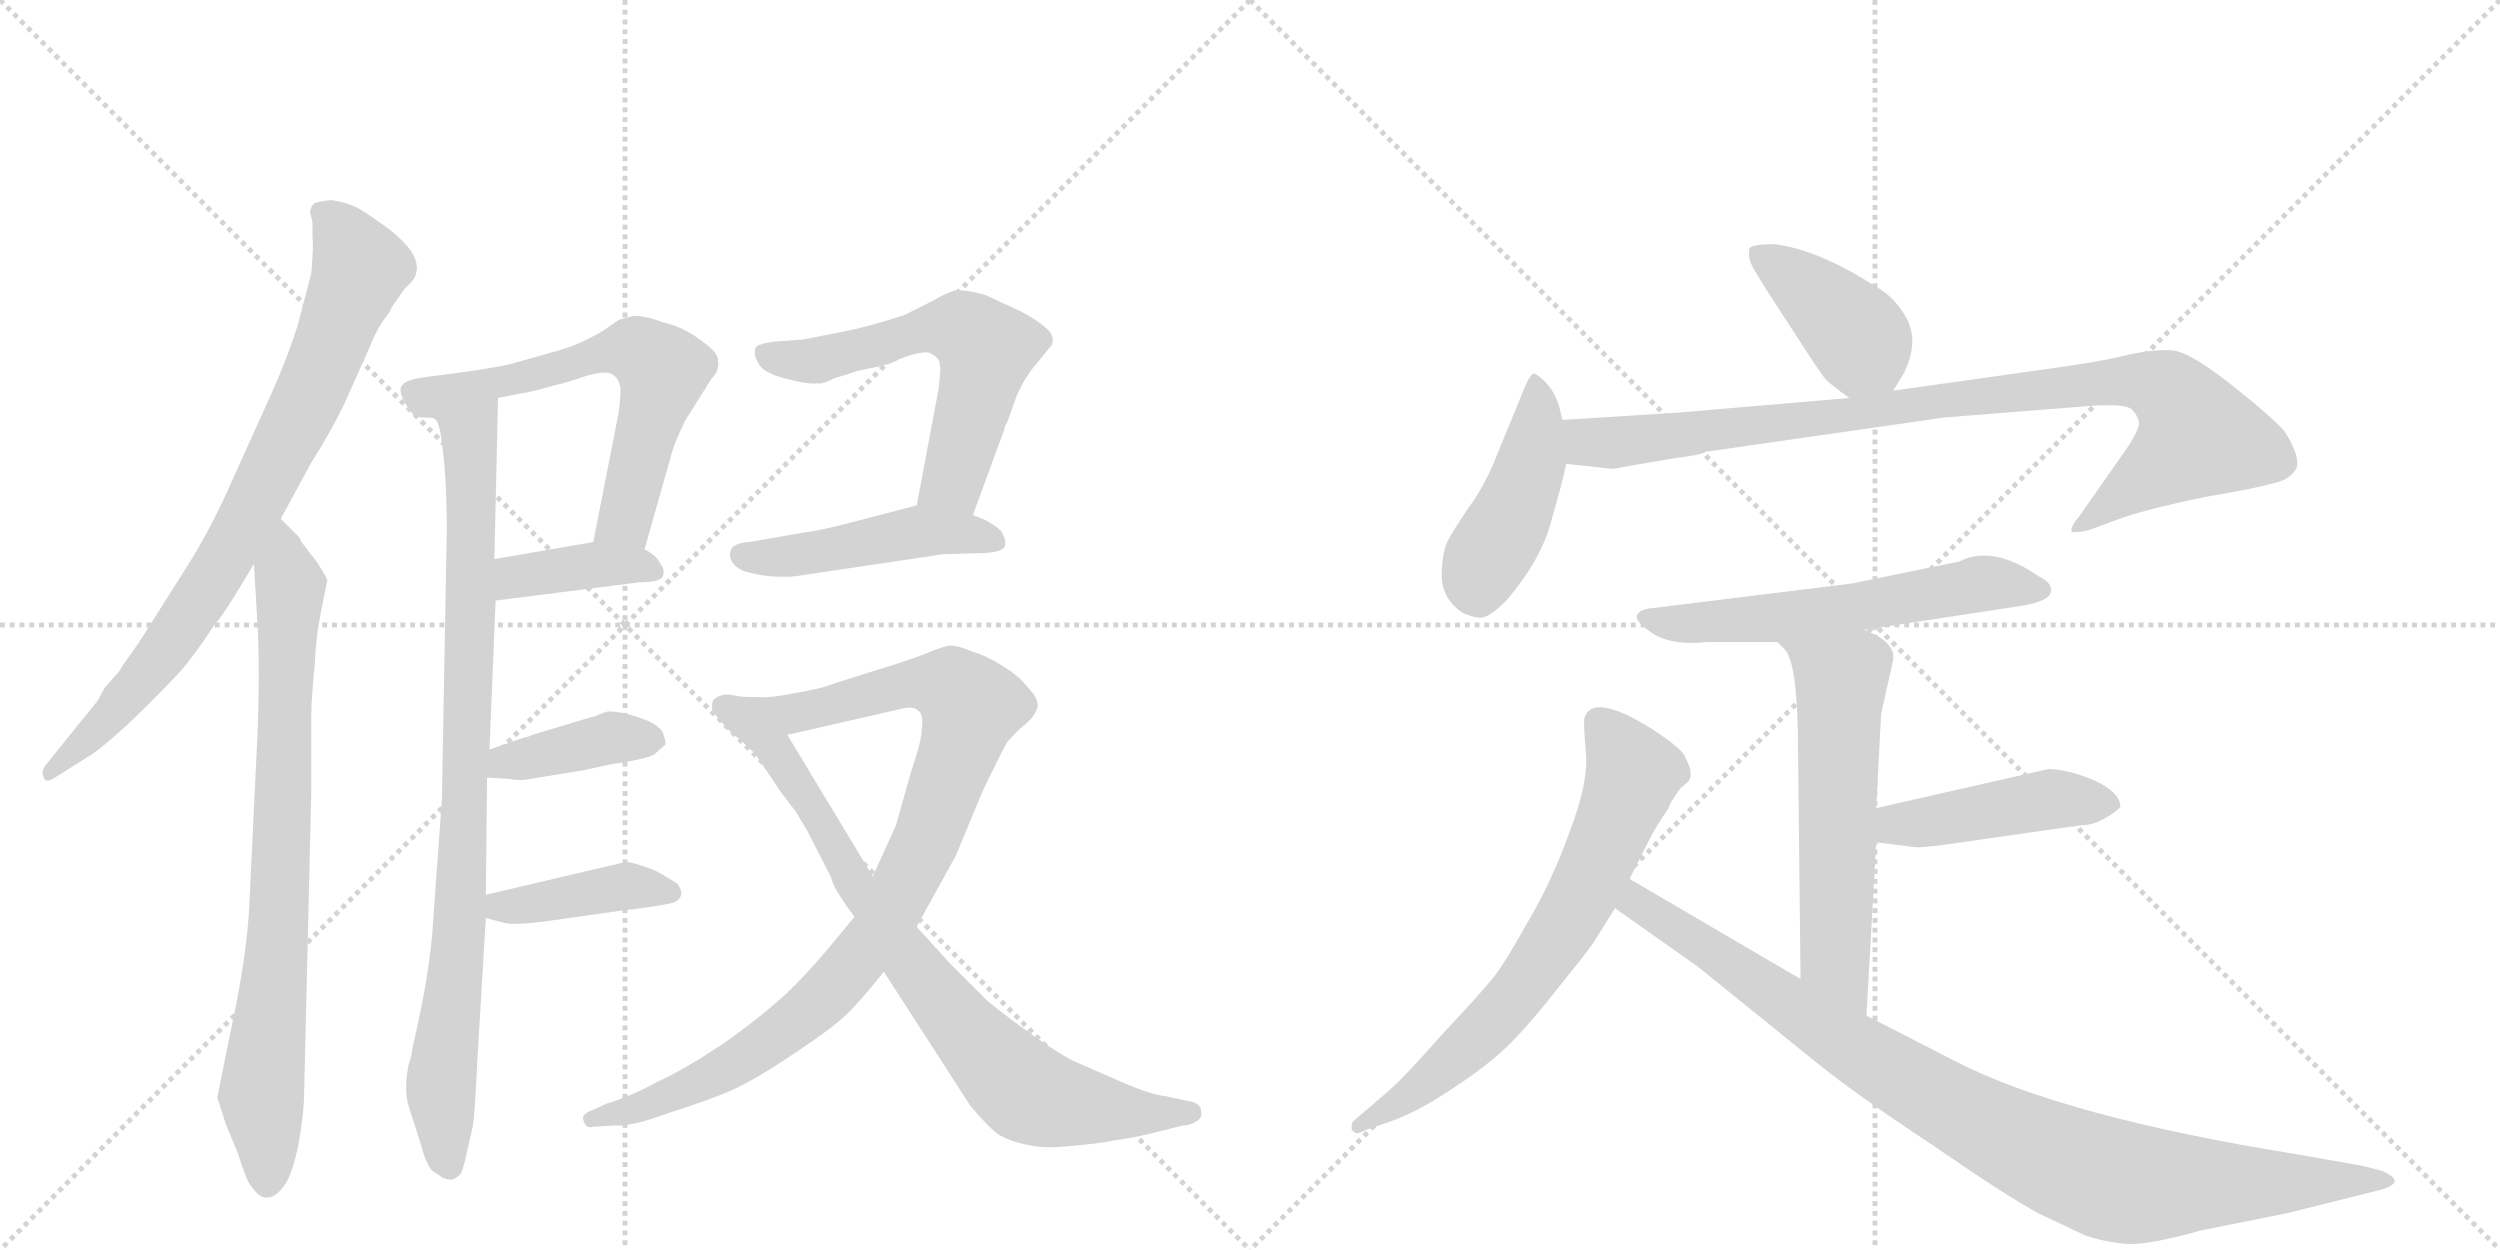 <svg version="1.1" viewBox="0 0 2048 1024" xmlns="http://www.w3.org/2000/svg">
  <g stroke="lightgray" stroke-dasharray="1,1" stroke-width="1" transform="scale(4, 4)">
    <line x1="0" y1="0" x2="256" y2="256"></line>
    <line x1="256" y1="0" x2="0" y2="256"></line>
    <line x1="128" y1="0" x2="128" y2="256"></line>
    <line x1="0" y1="128" x2="256" y2="128"></line>
    <line x1="256" y1="0" x2="512" y2="256"></line>
    <line x1="512" y1="0" x2="256" y2="256"></line>
    <line x1="384" y1="0" x2="384" y2="256"></line>
    <line x1="256" y1="128" x2="512" y2="128"></line>
  </g>
<g transform="scale(1, -1) translate(0, -850)">
   <style type="text/css">
    @keyframes keyframes0 {
      from {
       stroke: black;
       stroke-dashoffset: 800;
       stroke-width: 128;
       }
       72% {
       animation-timing-function: step-end;
       stroke: black;
       stroke-dashoffset: 0;
       stroke-width: 128;
       }
       to {
       stroke: black;
       stroke-width: 1024;
       }
       }
       #make-me-a-hanzi-animation-0 {
         animation: keyframes0 0.901s both;
         animation-delay: 0s;
         animation-timing-function: linear;
       }
    @keyframes keyframes1 {
      from {
       stroke: black;
       stroke-dashoffset: 793;
       stroke-width: 128;
       }
       72% {
       animation-timing-function: step-end;
       stroke: black;
       stroke-dashoffset: 0;
       stroke-width: 128;
       }
       to {
       stroke: black;
       stroke-width: 1024;
       }
       }
       #make-me-a-hanzi-animation-1 {
         animation: keyframes1 0.895s both;
         animation-delay: 0.901s;
         animation-timing-function: linear;
       }
    @keyframes keyframes2 {
      from {
       stroke: black;
       stroke-dashoffset: 886;
       stroke-width: 128;
       }
       74% {
       animation-timing-function: step-end;
       stroke: black;
       stroke-dashoffset: 0;
       stroke-width: 128;
       }
       to {
       stroke: black;
       stroke-width: 1024;
       }
       }
       #make-me-a-hanzi-animation-2 {
         animation: keyframes2 0.971s both;
         animation-delay: 1.796s;
         animation-timing-function: linear;
       }
    @keyframes keyframes3 {
      from {
       stroke: black;
       stroke-dashoffset: 619;
       stroke-width: 128;
       }
       67% {
       animation-timing-function: step-end;
       stroke: black;
       stroke-dashoffset: 0;
       stroke-width: 128;
       }
       to {
       stroke: black;
       stroke-width: 1024;
       }
       }
       #make-me-a-hanzi-animation-3 {
         animation: keyframes3 0.754s both;
         animation-delay: 2.767s;
         animation-timing-function: linear;
       }
    @keyframes keyframes4 {
      from {
       stroke: black;
       stroke-dashoffset: 387;
       stroke-width: 128;
       }
       56% {
       animation-timing-function: step-end;
       stroke: black;
       stroke-dashoffset: 0;
       stroke-width: 128;
       }
       to {
       stroke: black;
       stroke-width: 1024;
       }
       }
       #make-me-a-hanzi-animation-4 {
         animation: keyframes4 0.565s both;
         animation-delay: 3.521s;
         animation-timing-function: linear;
       }
    @keyframes keyframes5 {
      from {
       stroke: black;
       stroke-dashoffset: 390;
       stroke-width: 128;
       }
       56% {
       animation-timing-function: step-end;
       stroke: black;
       stroke-dashoffset: 0;
       stroke-width: 128;
       }
       to {
       stroke: black;
       stroke-width: 1024;
       }
       }
       #make-me-a-hanzi-animation-5 {
         animation: keyframes5 0.567s both;
         animation-delay: 4.086s;
         animation-timing-function: linear;
       }
    @keyframes keyframes6 {
      from {
       stroke: black;
       stroke-dashoffset: 401;
       stroke-width: 128;
       }
       57% {
       animation-timing-function: step-end;
       stroke: black;
       stroke-dashoffset: 0;
       stroke-width: 128;
       }
       to {
       stroke: black;
       stroke-width: 1024;
       }
       }
       #make-me-a-hanzi-animation-6 {
         animation: keyframes6 0.576s both;
         animation-delay: 4.653s;
         animation-timing-function: linear;
       }
    @keyframes keyframes7 {
      from {
       stroke: black;
       stroke-dashoffset: 581;
       stroke-width: 128;
       }
       65% {
       animation-timing-function: step-end;
       stroke: black;
       stroke-dashoffset: 0;
       stroke-width: 128;
       }
       to {
       stroke: black;
       stroke-width: 1024;
       }
       }
       #make-me-a-hanzi-animation-7 {
         animation: keyframes7 0.723s both;
         animation-delay: 5.23s;
         animation-timing-function: linear;
       }
    @keyframes keyframes8 {
      from {
       stroke: black;
       stroke-dashoffset: 468;
       stroke-width: 128;
       }
       60% {
       animation-timing-function: step-end;
       stroke: black;
       stroke-dashoffset: 0;
       stroke-width: 128;
       }
       to {
       stroke: black;
       stroke-width: 1024;
       }
       }
       #make-me-a-hanzi-animation-8 {
         animation: keyframes8 0.631s both;
         animation-delay: 5.953s;
         animation-timing-function: linear;
       }
    @keyframes keyframes9 {
      from {
       stroke: black;
       stroke-dashoffset: 927;
       stroke-width: 128;
       }
       75% {
       animation-timing-function: step-end;
       stroke: black;
       stroke-dashoffset: 0;
       stroke-width: 128;
       }
       to {
       stroke: black;
       stroke-width: 1024;
       }
       }
       #make-me-a-hanzi-animation-9 {
         animation: keyframes9 1.004s both;
         animation-delay: 6.583s;
         animation-timing-function: linear;
       }
    @keyframes keyframes10 {
      from {
       stroke: black;
       stroke-dashoffset: 800;
       stroke-width: 128;
       }
       72% {
       animation-timing-function: step-end;
       stroke: black;
       stroke-dashoffset: 0;
       stroke-width: 128;
       }
       to {
       stroke: black;
       stroke-width: 1024;
       }
       }
       #make-me-a-hanzi-animation-10 {
         animation: keyframes10 0.901s both;
         animation-delay: 7.588s;
         animation-timing-function: linear;
       }
    @keyframes keyframes11 {
      from {
       stroke: black;
       stroke-dashoffset: 401;
       stroke-width: 128;
       }
       57% {
       animation-timing-function: step-end;
       stroke: black;
       stroke-dashoffset: 0;
       stroke-width: 128;
       }
       to {
       stroke: black;
       stroke-width: 1024;
       }
       }
       #make-me-a-hanzi-animation-11 {
         animation: keyframes11 0.576s both;
         animation-delay: 8.489s;
         animation-timing-function: linear;
       }
    @keyframes keyframes12 {
      from {
       stroke: black;
       stroke-dashoffset: 438;
       stroke-width: 128;
       }
       59% {
       animation-timing-function: step-end;
       stroke: black;
       stroke-dashoffset: 0;
       stroke-width: 128;
       }
       to {
       stroke: black;
       stroke-width: 1024;
       }
       }
       #make-me-a-hanzi-animation-12 {
         animation: keyframes12 0.606s both;
         animation-delay: 9.065s;
         animation-timing-function: linear;
       }
    @keyframes keyframes13 {
      from {
       stroke: black;
       stroke-dashoffset: 920;
       stroke-width: 128;
       }
       75% {
       animation-timing-function: step-end;
       stroke: black;
       stroke-dashoffset: 0;
       stroke-width: 128;
       }
       to {
       stroke: black;
       stroke-width: 1024;
       }
       }
       #make-me-a-hanzi-animation-13 {
         animation: keyframes13 0.999s both;
         animation-delay: 9.672s;
         animation-timing-function: linear;
       }
    @keyframes keyframes14 {
      from {
       stroke: black;
       stroke-dashoffset: 583;
       stroke-width: 128;
       }
       65% {
       animation-timing-function: step-end;
       stroke: black;
       stroke-dashoffset: 0;
       stroke-width: 128;
       }
       to {
       stroke: black;
       stroke-width: 1024;
       }
       }
       #make-me-a-hanzi-animation-14 {
         animation: keyframes14 0.724s both;
         animation-delay: 10.67s;
         animation-timing-function: linear;
       }
    @keyframes keyframes15 {
      from {
       stroke: black;
       stroke-dashoffset: 576;
       stroke-width: 128;
       }
       65% {
       animation-timing-function: step-end;
       stroke: black;
       stroke-dashoffset: 0;
       stroke-width: 128;
       }
       to {
       stroke: black;
       stroke-width: 1024;
       }
       }
       #make-me-a-hanzi-animation-15 {
         animation: keyframes15 0.719s both;
         animation-delay: 11.395s;
         animation-timing-function: linear;
       }
    @keyframes keyframes16 {
      from {
       stroke: black;
       stroke-dashoffset: 443;
       stroke-width: 128;
       }
       59% {
       animation-timing-function: step-end;
       stroke: black;
       stroke-dashoffset: 0;
       stroke-width: 128;
       }
       to {
       stroke: black;
       stroke-width: 1024;
       }
       }
       #make-me-a-hanzi-animation-16 {
         animation: keyframes16 0.611s both;
         animation-delay: 12.114s;
         animation-timing-function: linear;
       }
    @keyframes keyframes17 {
      from {
       stroke: black;
       stroke-dashoffset: 679;
       stroke-width: 128;
       }
       69% {
       animation-timing-function: step-end;
       stroke: black;
       stroke-dashoffset: 0;
       stroke-width: 128;
       }
       to {
       stroke: black;
       stroke-width: 1024;
       }
       }
       #make-me-a-hanzi-animation-17 {
         animation: keyframes17 0.803s both;
         animation-delay: 12.724s;
         animation-timing-function: linear;
       }
    @keyframes keyframes18 {
      from {
       stroke: black;
       stroke-dashoffset: 940;
       stroke-width: 128;
       }
       75% {
       animation-timing-function: step-end;
       stroke: black;
       stroke-dashoffset: 0;
       stroke-width: 128;
       }
       to {
       stroke: black;
       stroke-width: 1024;
       }
       }
       #make-me-a-hanzi-animation-18 {
         animation: keyframes18 1.015s both;
         animation-delay: 13.527s;
         animation-timing-function: linear;
       }
</style>
<path d="M 230 425 L 255 471 Q 272 498 282 519 L 303 566 Q 309 582 319 594 Q 320 598 332 614 Q 341 622 341 627 Q 343 634 337 644 Q 329 655 315 665 Q 294 680 290 681 Q 284 684 272 686 Q 267 686 259 684 Q 255 683 254 676 L 256 668 L 256 656 Q 257 649 255 626 L 244 584 Q 237 561 223 529 L 190 456 Q 173 417 152 384 L 114 324 L 100 304 Q 98 300 94 296 L 86 287 L 80 276 L 38 224 Q 33 218 36 213 Q 37 208 45 213 L 72 230 Q 81 235 104 256 Q 123 274 144 296 Q 155 307 177 340 Q 182 344 208 388 L 230 425 Z" fill="lightgray"></path> 
<path d="M 245 410 L 230 425 C 209 446 206 418 208 388 L 211 338 Q 213 300 211 250 L 204 104 Q 202 73 195 35 L 178 -49 L 185 -71 L 195 -95 Q 202 -118 206 -122 Q 213 -132 219 -131 Q 226 -131 233 -121 Q 239 -113 244 -90 Q 248 -69 249 -52 L 255 202 L 255 266 Q 255 276 258 308 Q 259 331 264 354 L 268 374 Q 269 375 260 389 L 247 406 L 245 410 Z" fill="lightgray"></path> 
<path d="M 356 507 Q 360 505 362 487 Q 366 459 366 416 L 362 195 L 354 84 Q 351 51 342 10 L 338 -8 Q 337 -16 335 -21 L 334 -26 Q 331 -45 335 -57 L 344 -85 Q 349 -104 354 -109 L 363 -115 Q 369 -117 370 -116 Q 371 -117 376 -113 Q 379 -111 382 -96 L 387 -74 Q 389 -65 391 -19 L 398 98 L 398 117 L 399 213 L 401 236 L 406 358 L 405 392 L 408 524 C 409 554 347 536 356 507 Z" fill="lightgray"></path> 
<path d="M 458 563 L 419 552 Q 404 548 348 541 Q 333 539 330 535 Q 324 530 337 512 Q 340 508 346 508 Q 356 508 356 507 C 378 505 379 518 408 524 L 428 528 Q 432 528 453 534 Q 466 537 480 542 Q 498 547 502 543 Q 507 540 508 533 Q 509 532 507 513 L 486 406 C 480 377 520 371 528 400 L 549 474 Q 551 484 561 505 L 583 540 Q 590 547 588 555 Q 589 561 573 572 Q 560 582 543 586 Q 527 592 518 591 L 507 588 L 494 579 Q 480 571 472 568 Q 468 566 458 563 Z" fill="lightgray"></path> 
<path d="M 406 358 L 524 373 Q 541 373 543 378 Q 545 384 541 388 Q 538 395 528 400 C 510 410 510 410 486 406 L 405 392 C 375 387 376 354 406 358 Z" fill="lightgray"></path> 
<path d="M 399 213 L 416 212 Q 426 210 435 212 L 478 219 L 501 224 Q 529 228 536 232 L 545 240 Q 546 241 543 250 Q 539 257 524 262 Q 506 268 497 267 L 489 264 Q 488 263 486 263 L 436 248 Q 432 246 430 246 L 401 236 C 373 226 369 215 399 213 Z" fill="lightgray"></path> 
<path d="M 398 98 L 413 94 Q 421 92 445 95 L 509 104 Q 544 108 553 111 Q 557 113 558 117 Q 559 120 555 126 Q 541 135 534 138 Q 517 144 513 144 L 398 117 C 369 110 369 106 398 98 Z" fill="lightgray"></path> 
<path d="M 769 532 L 751 436 C 745 407 787 400 797 428 L 823 499 Q 823 501 825 504 L 833 526 Q 840 542 850 553 L 862 568 Q 864 576 856 582 Q 848 589 836 595 L 808 608 Q 792 613 782 612 Q 773 609 765 604 L 741 592 Q 720 585 699 580 L 659 572 L 633 570 Q 620 568 619 565 Q 617 559 621 553 Q 624 545 643 540 Q 661 535 670 536 Q 674 535 683 540 L 693 543 Q 701 546 711 548 Q 729 551 737 556 Q 759 564 763 560 Q 770 557 770 550 Q 771 550 769 532 Z" fill="lightgray"></path> 
<path d="M 751 436 L 705 424 Q 671 415 660 414 L 614 406 Q 601 405 599 400 Q 597 396 599 391 Q 602 385 610 382 Q 620 379 630 378 Q 645 377 652 378 L 766 395 Q 770 396 774 396 L 807 397 Q 821 398 823 402 Q 825 407 820 415 Q 812 423 797 428 L 751 436 Z" fill="lightgray"></path> 
<path d="M 700 99 L 681 76 Q 662 53 643 35 Q 621 15 591 -6 Q 559 -27 539 -36 Q 515 -49 497 -54 L 484 -60 Q 476 -63 478 -68 Q 480 -75 486 -73 L 503 -72 Q 518 -73 547 -62 Q 582 -51 602 -42 Q 623 -32 658 -8 Q 691 14 702 28 Q 709 35 724 54 L 751 91 L 783 149 L 805 202 Q 819 231 825 242 Q 834 252 839 256 Q 848 263 850 271 Q 851 278 841 288 Q 835 296 822 304 Q 808 313 797 316 Q 783 322 777 321 Q 771 320 757 314 Q 738 307 721 302 L 683 290 Q 674 286 650 282 Q 631 278 619 279 C 589 277 616 241 645 248 L 737 269 Q 748 272 752 268 Q 757 265 755 252 Q 755 243 747 220 L 734 174 L 715 132 L 700 99 Z" fill="lightgray"></path> 
<path d="M 724 54 L 795 -56 Q 811 -75 819 -80 Q 830 -86 843 -88 Q 854 -91 875 -89 Q 900 -87 914 -84 Q 930 -82 949 -77 L 969 -72 Q 975 -72 981 -68 Q 985 -65 984 -61 Q 984 -53 973 -52 L 955 -48 Q 943 -47 918 -36 L 879 -19 Q 864 -11 846 2 Q 814 25 807 32 L 778 61 L 758 83 Q 753 88 751 91 L 715 132 L 645 248 C 630 274 627 278 619 279 Q 607 279 603 280 Q 594 282 590 280 Q 585 278 584 276 Q 582 270 585 266 Q 588 261 599 250 Q 608 243 619 232 L 639 202 L 652 185 L 661 170 L 681 131 Q 682 123 700 99 L 724 54 Z" fill="lightgray"></path> 
<path d="M 1551 530 L 1560 545 Q 1572 570 1562 589 Q 1552 607 1537 615 Q 1489 646 1453 650 Q 1434 650 1433 646 Q 1432 639 1435 633 Q 1438 626 1465 585 Q 1492 543 1495 540 Q 1498 536 1515 524 C 1538 508 1538 508 1551 530 Z" fill="lightgray"></path> 
<path d="M 1280 506 L 1277 518 Q 1273 530 1266 537 Q 1260 543 1257 544 Q 1254 544 1250 535 L 1227 479 Q 1217 453 1203 434 Q 1190 415 1185 405 Q 1181 394 1181 377 Q 1182 359 1198 348 Q 1207 344 1213 344 Q 1220 344 1234 358 Q 1263 392 1271 424 Q 1280 455 1283 470 L 1280 506 Z" fill="lightgray"></path> 
<path d="M 1327 467 L 1374 475 Q 1392 477 1398 480 L 1593 508 L 1719 518 L 1730 518 Q 1741 518 1746 515 Q 1751 510 1752 505 Q 1754 499 1739 478 L 1704 428 Q 1694 416 1698 414 Q 1706 414 1712 416 L 1739 426 Q 1767 435 1807 443 Q 1848 450 1862 454 Q 1876 457 1881 466 Q 1885 475 1872 496 Q 1863 507 1829 534 Q 1795 561 1780 563 Q 1766 564 1746 560 Q 1727 555 1693 550 L 1551 530 L 1515 524 L 1375 512 L 1280 506 C 1250 504 1253 473 1283 470 L 1320 466 Q 1324 466 1327 467 Z" fill="lightgray"></path> 
<path d="M 1527 334 L 1658 354 Q 1679 358 1680 365 Q 1682 372 1670 378 Q 1632 404 1605 390 L 1517 372 L 1355 352 Q 1343 351 1341 346 Q 1339 341 1354 331 Q 1370 321 1398 324 L 1456 324 L 1527 334 Z" fill="lightgray"></path> 
<path d="M 1541 265 L 1551 310 Q 1551 316 1550 317 Q 1546 327 1527 334 C 1500 346 1436 346 1456 324 L 1462 318 Q 1473 307 1473 232 L 1475 48 C 1475 18 1527 -12 1529 18 L 1537 160 L 1537 188 L 1541 265 Z" fill="lightgray"></path> 
<path d="M 1537 160 L 1569 156 Q 1574 155 1614 161 L 1705 174 Q 1715 174 1725 180 Q 1735 186 1737 189 Q 1737 201 1715 211 Q 1693 220 1678 220 L 1537 188 C 1508 181 1507 164 1537 160 Z" fill="lightgray"></path> 
<path d="M 1335 130 L 1350 160 Q 1357 174 1367 188 Q 1368 192 1371 196 L 1375 202 Q 1376 204 1381 208 Q 1387 212 1384 222 L 1380 231 Q 1376 238 1353 253 Q 1305 283 1298 262 Q 1297 259 1299 235 Q 1302 211 1286 169 Q 1271 127 1250 92 Q 1230 56 1219 44 Q 1208 31 1179 0 Q 1151 -32 1136 -45 L 1108 -69 Q 1106 -76 1109 -77 Q 1111 -80 1118 -76 L 1141 -68 Q 1163 -60 1191 -41 Q 1220 -22 1237 -5 Q 1254 12 1279 44 Q 1305 76 1308 82 L 1323 106 L 1335 130 Z" fill="lightgray"></path> 
<path d="M 1475 48 L 1335 130 C 1309 145 1298 123 1323 106 L 1391 58 L 1490 -22 Q 1521 -47 1583 -88 Q 1644 -130 1670 -144 L 1708 -162 Q 1726 -168 1743 -169 Q 1760 -170 1803 -158 L 1873 -144 L 1949 -125 Q 1957 -123 1959 -121 Q 1967 -116 1951 -109 L 1935 -105 L 1884 -96 Q 1690 -65 1601 -19 L 1529 18 L 1475 48 Z" fill="lightgray"></path> 
      <clipPath id="make-me-a-hanzi-clip-0">
      <path d="M 230 425 L 255 471 Q 272 498 282 519 L 303 566 Q 309 582 319 594 Q 320 598 332 614 Q 341 622 341 627 Q 343 634 337 644 Q 329 655 315 665 Q 294 680 290 681 Q 284 684 272 686 Q 267 686 259 684 Q 255 683 254 676 L 256 668 L 256 656 Q 257 649 255 626 L 244 584 Q 237 561 223 529 L 190 456 Q 173 417 152 384 L 114 324 L 100 304 Q 98 300 94 296 L 86 287 L 80 276 L 38 224 Q 33 218 36 213 Q 37 208 45 213 L 72 230 Q 81 235 104 256 Q 123 274 144 296 Q 155 307 177 340 Q 182 344 208 388 L 230 425 Z" fill="lightgray"></path>
      </clipPath>
      <path clip-path="url(#make-me-a-hanzi-clip-0)" d="M 265 675 L 295 630 L 249 516 L 183 389 L 144 330 L 88 260 L 41 218 " fill="none" id="make-me-a-hanzi-animation-0" stroke-dasharray="672 1344" stroke-linecap="round"></path>

      <clipPath id="make-me-a-hanzi-clip-1">
      <path d="M 245 410 L 230 425 C 209 446 206 418 208 388 L 211 338 Q 213 300 211 250 L 204 104 Q 202 73 195 35 L 178 -49 L 185 -71 L 195 -95 Q 202 -118 206 -122 Q 213 -132 219 -131 Q 226 -131 233 -121 Q 239 -113 244 -90 Q 248 -69 249 -52 L 255 202 L 255 266 Q 255 276 258 308 Q 259 331 264 354 L 268 374 Q 269 375 260 389 L 247 406 L 245 410 Z" fill="lightgray"></path>
      </clipPath>
      <path clip-path="url(#make-me-a-hanzi-clip-1)" d="M 229 417 L 238 364 L 231 147 L 214 -47 L 218 -118 " fill="none" id="make-me-a-hanzi-animation-1" stroke-dasharray="665 1330" stroke-linecap="round"></path>

      <clipPath id="make-me-a-hanzi-clip-2">
      <path d="M 356 507 Q 360 505 362 487 Q 366 459 366 416 L 362 195 L 354 84 Q 351 51 342 10 L 338 -8 Q 337 -16 335 -21 L 334 -26 Q 331 -45 335 -57 L 344 -85 Q 349 -104 354 -109 L 363 -115 Q 369 -117 370 -116 Q 371 -117 376 -113 Q 379 -111 382 -96 L 387 -74 Q 389 -65 391 -19 L 398 98 L 398 117 L 399 213 L 401 236 L 406 358 L 405 392 L 408 524 C 409 554 347 536 356 507 Z" fill="lightgray"></path>
      </clipPath>
      <path clip-path="url(#make-me-a-hanzi-clip-2)" d="M 403 517 L 384 493 L 380 165 L 361 -37 L 368 -105 " fill="none" id="make-me-a-hanzi-animation-2" stroke-dasharray="758 1516" stroke-linecap="round"></path>

      <clipPath id="make-me-a-hanzi-clip-3">
      <path d="M 458 563 L 419 552 Q 404 548 348 541 Q 333 539 330 535 Q 324 530 337 512 Q 340 508 346 508 Q 356 508 356 507 C 378 505 379 518 408 524 L 428 528 Q 432 528 453 534 Q 466 537 480 542 Q 498 547 502 543 Q 507 540 508 533 Q 509 532 507 513 L 486 406 C 480 377 520 371 528 400 L 549 474 Q 551 484 561 505 L 583 540 Q 590 547 588 555 Q 589 561 573 572 Q 560 582 543 586 Q 527 592 518 591 L 507 588 L 494 579 Q 480 571 472 568 Q 468 566 458 563 Z" fill="lightgray"></path>
      </clipPath>
      <path clip-path="url(#make-me-a-hanzi-clip-3)" d="M 337 530 L 353 524 L 495 562 L 527 560 L 543 541 L 513 428 L 494 412 " fill="none" id="make-me-a-hanzi-animation-3" stroke-dasharray="491 982" stroke-linecap="round"></path>

      <clipPath id="make-me-a-hanzi-clip-4">
      <path d="M 406 358 L 524 373 Q 541 373 543 378 Q 545 384 541 388 Q 538 395 528 400 C 510 410 510 410 486 406 L 405 392 C 375 387 376 354 406 358 Z" fill="lightgray"></path>
      </clipPath>
      <path clip-path="url(#make-me-a-hanzi-clip-4)" d="M 413 364 L 426 378 L 482 387 L 519 388 L 536 382 " fill="none" id="make-me-a-hanzi-animation-4" stroke-dasharray="259 518" stroke-linecap="round"></path>

      <clipPath id="make-me-a-hanzi-clip-5">
      <path d="M 399 213 L 416 212 Q 426 210 435 212 L 478 219 L 501 224 Q 529 228 536 232 L 545 240 Q 546 241 543 250 Q 539 257 524 262 Q 506 268 497 267 L 489 264 Q 488 263 486 263 L 436 248 Q 432 246 430 246 L 401 236 C 373 226 369 215 399 213 Z" fill="lightgray"></path>
      </clipPath>
      <path clip-path="url(#make-me-a-hanzi-clip-5)" d="M 404 218 L 500 246 L 534 243 " fill="none" id="make-me-a-hanzi-animation-5" stroke-dasharray="262 524" stroke-linecap="round"></path>

      <clipPath id="make-me-a-hanzi-clip-6">
      <path d="M 398 98 L 413 94 Q 421 92 445 95 L 509 104 Q 544 108 553 111 Q 557 113 558 117 Q 559 120 555 126 Q 541 135 534 138 Q 517 144 513 144 L 398 117 C 369 110 369 106 398 98 Z" fill="lightgray"></path>
      </clipPath>
      <path clip-path="url(#make-me-a-hanzi-clip-6)" d="M 407 112 L 418 107 L 510 124 L 549 119 " fill="none" id="make-me-a-hanzi-animation-6" stroke-dasharray="273 546" stroke-linecap="round"></path>

      <clipPath id="make-me-a-hanzi-clip-7">
      <path d="M 769 532 L 751 436 C 745 407 787 400 797 428 L 823 499 Q 823 501 825 504 L 833 526 Q 840 542 850 553 L 862 568 Q 864 576 856 582 Q 848 589 836 595 L 808 608 Q 792 613 782 612 Q 773 609 765 604 L 741 592 Q 720 585 699 580 L 659 572 L 633 570 Q 620 568 619 565 Q 617 559 621 553 Q 624 545 643 540 Q 661 535 670 536 Q 674 535 683 540 L 693 543 Q 701 546 711 548 Q 729 551 737 556 Q 759 564 763 560 Q 770 557 770 550 Q 771 550 769 532 Z" fill="lightgray"></path>
      </clipPath>
      <path clip-path="url(#make-me-a-hanzi-clip-7)" d="M 629 560 L 665 554 L 769 582 L 800 572 L 808 564 L 806 550 L 781 456 L 760 441 " fill="none" id="make-me-a-hanzi-animation-7" stroke-dasharray="453 906" stroke-linecap="round"></path>

      <clipPath id="make-me-a-hanzi-clip-8">
      <path d="M 751 436 L 705 424 Q 671 415 660 414 L 614 406 Q 601 405 599 400 Q 597 396 599 391 Q 602 385 610 382 Q 620 379 630 378 Q 645 377 652 378 L 766 395 Q 770 396 774 396 L 807 397 Q 821 398 823 402 Q 825 407 820 415 Q 812 423 797 428 L 751 436 Z" fill="lightgray"></path>
      </clipPath>
      <path clip-path="url(#make-me-a-hanzi-clip-8)" d="M 607 396 L 647 394 L 755 415 L 816 407 " fill="none" id="make-me-a-hanzi-animation-8" stroke-dasharray="340 680" stroke-linecap="round"></path>

      <clipPath id="make-me-a-hanzi-clip-9">
      <path d="M 700 99 L 681 76 Q 662 53 643 35 Q 621 15 591 -6 Q 559 -27 539 -36 Q 515 -49 497 -54 L 484 -60 Q 476 -63 478 -68 Q 480 -75 486 -73 L 503 -72 Q 518 -73 547 -62 Q 582 -51 602 -42 Q 623 -32 658 -8 Q 691 14 702 28 Q 709 35 724 54 L 751 91 L 783 149 L 805 202 Q 819 231 825 242 Q 834 252 839 256 Q 848 263 850 271 Q 851 278 841 288 Q 835 296 822 304 Q 808 313 797 316 Q 783 322 777 321 Q 771 320 757 314 Q 738 307 721 302 L 683 290 Q 674 286 650 282 Q 631 278 619 279 C 589 277 616 241 645 248 L 737 269 Q 748 272 752 268 Q 757 265 755 252 Q 755 243 747 220 L 734 174 L 715 132 L 700 99 Z" fill="lightgray"></path>
      </clipPath>
      <path clip-path="url(#make-me-a-hanzi-clip-9)" d="M 626 276 L 651 265 L 758 291 L 780 287 L 796 272 L 761 166 L 733 109 L 681 40 L 628 -5 L 590 -28 L 534 -54 L 484 -67 " fill="none" id="make-me-a-hanzi-animation-9" stroke-dasharray="799 1598" stroke-linecap="round"></path>

      <clipPath id="make-me-a-hanzi-clip-10">
      <path d="M 724 54 L 795 -56 Q 811 -75 819 -80 Q 830 -86 843 -88 Q 854 -91 875 -89 Q 900 -87 914 -84 Q 930 -82 949 -77 L 969 -72 Q 975 -72 981 -68 Q 985 -65 984 -61 Q 984 -53 973 -52 L 955 -48 Q 943 -47 918 -36 L 879 -19 Q 864 -11 846 2 Q 814 25 807 32 L 778 61 L 758 83 Q 753 88 751 91 L 715 132 L 645 248 C 630 274 627 278 619 279 Q 607 279 603 280 Q 594 282 590 280 Q 585 278 584 276 Q 582 270 585 266 Q 588 261 599 250 Q 608 243 619 232 L 639 202 L 652 185 L 661 170 L 681 131 Q 682 123 700 99 L 724 54 Z" fill="lightgray"></path>
      </clipPath>
      <path clip-path="url(#make-me-a-hanzi-clip-10)" d="M 591 272 L 612 262 L 630 244 L 700 126 L 747 60 L 841 -45 L 893 -58 L 975 -61 " fill="none" id="make-me-a-hanzi-animation-10" stroke-dasharray="672 1344" stroke-linecap="round"></path>

      <clipPath id="make-me-a-hanzi-clip-11">
      <path d="M 1551 530 L 1560 545 Q 1572 570 1562 589 Q 1552 607 1537 615 Q 1489 646 1453 650 Q 1434 650 1433 646 Q 1432 639 1435 633 Q 1438 626 1465 585 Q 1492 543 1495 540 Q 1498 536 1515 524 C 1538 508 1538 508 1551 530 Z" fill="lightgray"></path>
      </clipPath>
      <path clip-path="url(#make-me-a-hanzi-clip-11)" d="M 1440 640 L 1509 588 L 1543 540 " fill="none" id="make-me-a-hanzi-animation-11" stroke-dasharray="273 546" stroke-linecap="round"></path>

      <clipPath id="make-me-a-hanzi-clip-12">
      <path d="M 1280 506 L 1277 518 Q 1273 530 1266 537 Q 1260 543 1257 544 Q 1254 544 1250 535 L 1227 479 Q 1217 453 1203 434 Q 1190 415 1185 405 Q 1181 394 1181 377 Q 1182 359 1198 348 Q 1207 344 1213 344 Q 1220 344 1234 358 Q 1263 392 1271 424 Q 1280 455 1283 470 L 1280 506 Z" fill="lightgray"></path>
      </clipPath>
      <path clip-path="url(#make-me-a-hanzi-clip-12)" d="M 1258 536 L 1254 470 L 1238 427 L 1216 391 L 1210 364 " fill="none" id="make-me-a-hanzi-animation-12" stroke-dasharray="310 620" stroke-linecap="round"></path>

      <clipPath id="make-me-a-hanzi-clip-13">
      <path d="M 1327 467 L 1374 475 Q 1392 477 1398 480 L 1593 508 L 1719 518 L 1730 518 Q 1741 518 1746 515 Q 1751 510 1752 505 Q 1754 499 1739 478 L 1704 428 Q 1694 416 1698 414 Q 1706 414 1712 416 L 1739 426 Q 1767 435 1807 443 Q 1848 450 1862 454 Q 1876 457 1881 466 Q 1885 475 1872 496 Q 1863 507 1829 534 Q 1795 561 1780 563 Q 1766 564 1746 560 Q 1727 555 1693 550 L 1551 530 L 1515 524 L 1375 512 L 1280 506 C 1250 504 1253 473 1283 470 L 1320 466 Q 1324 466 1327 467 Z" fill="lightgray"></path>
      </clipPath>
      <path clip-path="url(#make-me-a-hanzi-clip-13)" d="M 1288 501 L 1298 489 L 1331 488 L 1671 532 L 1767 535 L 1786 520 L 1801 493 L 1704 420 " fill="none" id="make-me-a-hanzi-animation-13" stroke-dasharray="792 1584" stroke-linecap="round"></path>

      <clipPath id="make-me-a-hanzi-clip-14">
      <path d="M 1527 334 L 1658 354 Q 1679 358 1680 365 Q 1682 372 1670 378 Q 1632 404 1605 390 L 1517 372 L 1355 352 Q 1343 351 1341 346 Q 1339 341 1354 331 Q 1370 321 1398 324 L 1456 324 L 1527 334 Z" fill="lightgray"></path>
      </clipPath>
      <path clip-path="url(#make-me-a-hanzi-clip-14)" d="M 1349 346 L 1376 339 L 1405 340 L 1517 352 L 1624 372 L 1672 367 " fill="none" id="make-me-a-hanzi-animation-14" stroke-dasharray="455 910" stroke-linecap="round"></path>

      <clipPath id="make-me-a-hanzi-clip-15">
      <path d="M 1541 265 L 1551 310 Q 1551 316 1550 317 Q 1546 327 1527 334 C 1500 346 1436 346 1456 324 L 1462 318 Q 1473 307 1473 232 L 1475 48 C 1475 18 1527 -12 1529 18 L 1537 160 L 1537 188 L 1541 265 Z" fill="lightgray"></path>
      </clipPath>
      <path clip-path="url(#make-me-a-hanzi-clip-15)" d="M 1469 319 L 1508 293 L 1503 65 L 1525 26 " fill="none" id="make-me-a-hanzi-animation-15" stroke-dasharray="448 896" stroke-linecap="round"></path>

      <clipPath id="make-me-a-hanzi-clip-16">
      <path d="M 1537 160 L 1569 156 Q 1574 155 1614 161 L 1705 174 Q 1715 174 1725 180 Q 1735 186 1737 189 Q 1737 201 1715 211 Q 1693 220 1678 220 L 1537 188 C 1508 181 1507 164 1537 160 Z" fill="lightgray"></path>
      </clipPath>
      <path clip-path="url(#make-me-a-hanzi-clip-16)" d="M 1543 167 L 1562 176 L 1676 195 L 1726 191 " fill="none" id="make-me-a-hanzi-animation-16" stroke-dasharray="315 630" stroke-linecap="round"></path>

      <clipPath id="make-me-a-hanzi-clip-17">
      <path d="M 1335 130 L 1350 160 Q 1357 174 1367 188 Q 1368 192 1371 196 L 1375 202 Q 1376 204 1381 208 Q 1387 212 1384 222 L 1380 231 Q 1376 238 1353 253 Q 1305 283 1298 262 Q 1297 259 1299 235 Q 1302 211 1286 169 Q 1271 127 1250 92 Q 1230 56 1219 44 Q 1208 31 1179 0 Q 1151 -32 1136 -45 L 1108 -69 Q 1106 -76 1109 -77 Q 1111 -80 1118 -76 L 1141 -68 Q 1163 -60 1191 -41 Q 1220 -22 1237 -5 Q 1254 12 1279 44 Q 1305 76 1308 82 L 1323 106 L 1335 130 Z" fill="lightgray"></path>
      </clipPath>
      <path clip-path="url(#make-me-a-hanzi-clip-17)" d="M 1311 258 L 1329 235 L 1336 209 L 1277 84 L 1209 -1 L 1164 -41 L 1113 -72 " fill="none" id="make-me-a-hanzi-animation-17" stroke-dasharray="551 1102" stroke-linecap="round"></path>

      <clipPath id="make-me-a-hanzi-clip-18">
      <path d="M 1475 48 L 1335 130 C 1309 145 1298 123 1323 106 L 1391 58 L 1490 -22 Q 1521 -47 1583 -88 Q 1644 -130 1670 -144 L 1708 -162 Q 1726 -168 1743 -169 Q 1760 -170 1803 -158 L 1873 -144 L 1949 -125 Q 1957 -123 1959 -121 Q 1967 -116 1951 -109 L 1935 -105 L 1884 -96 Q 1690 -65 1601 -19 L 1529 18 L 1475 48 Z" fill="lightgray"></path>
      </clipPath>
      <path clip-path="url(#make-me-a-hanzi-clip-18)" d="M 1338 121 L 1348 105 L 1541 -23 L 1696 -105 L 1765 -121 L 1952 -117 " fill="none" id="make-me-a-hanzi-animation-18" stroke-dasharray="812 1624" stroke-linecap="round"></path>

</g>
</svg>
